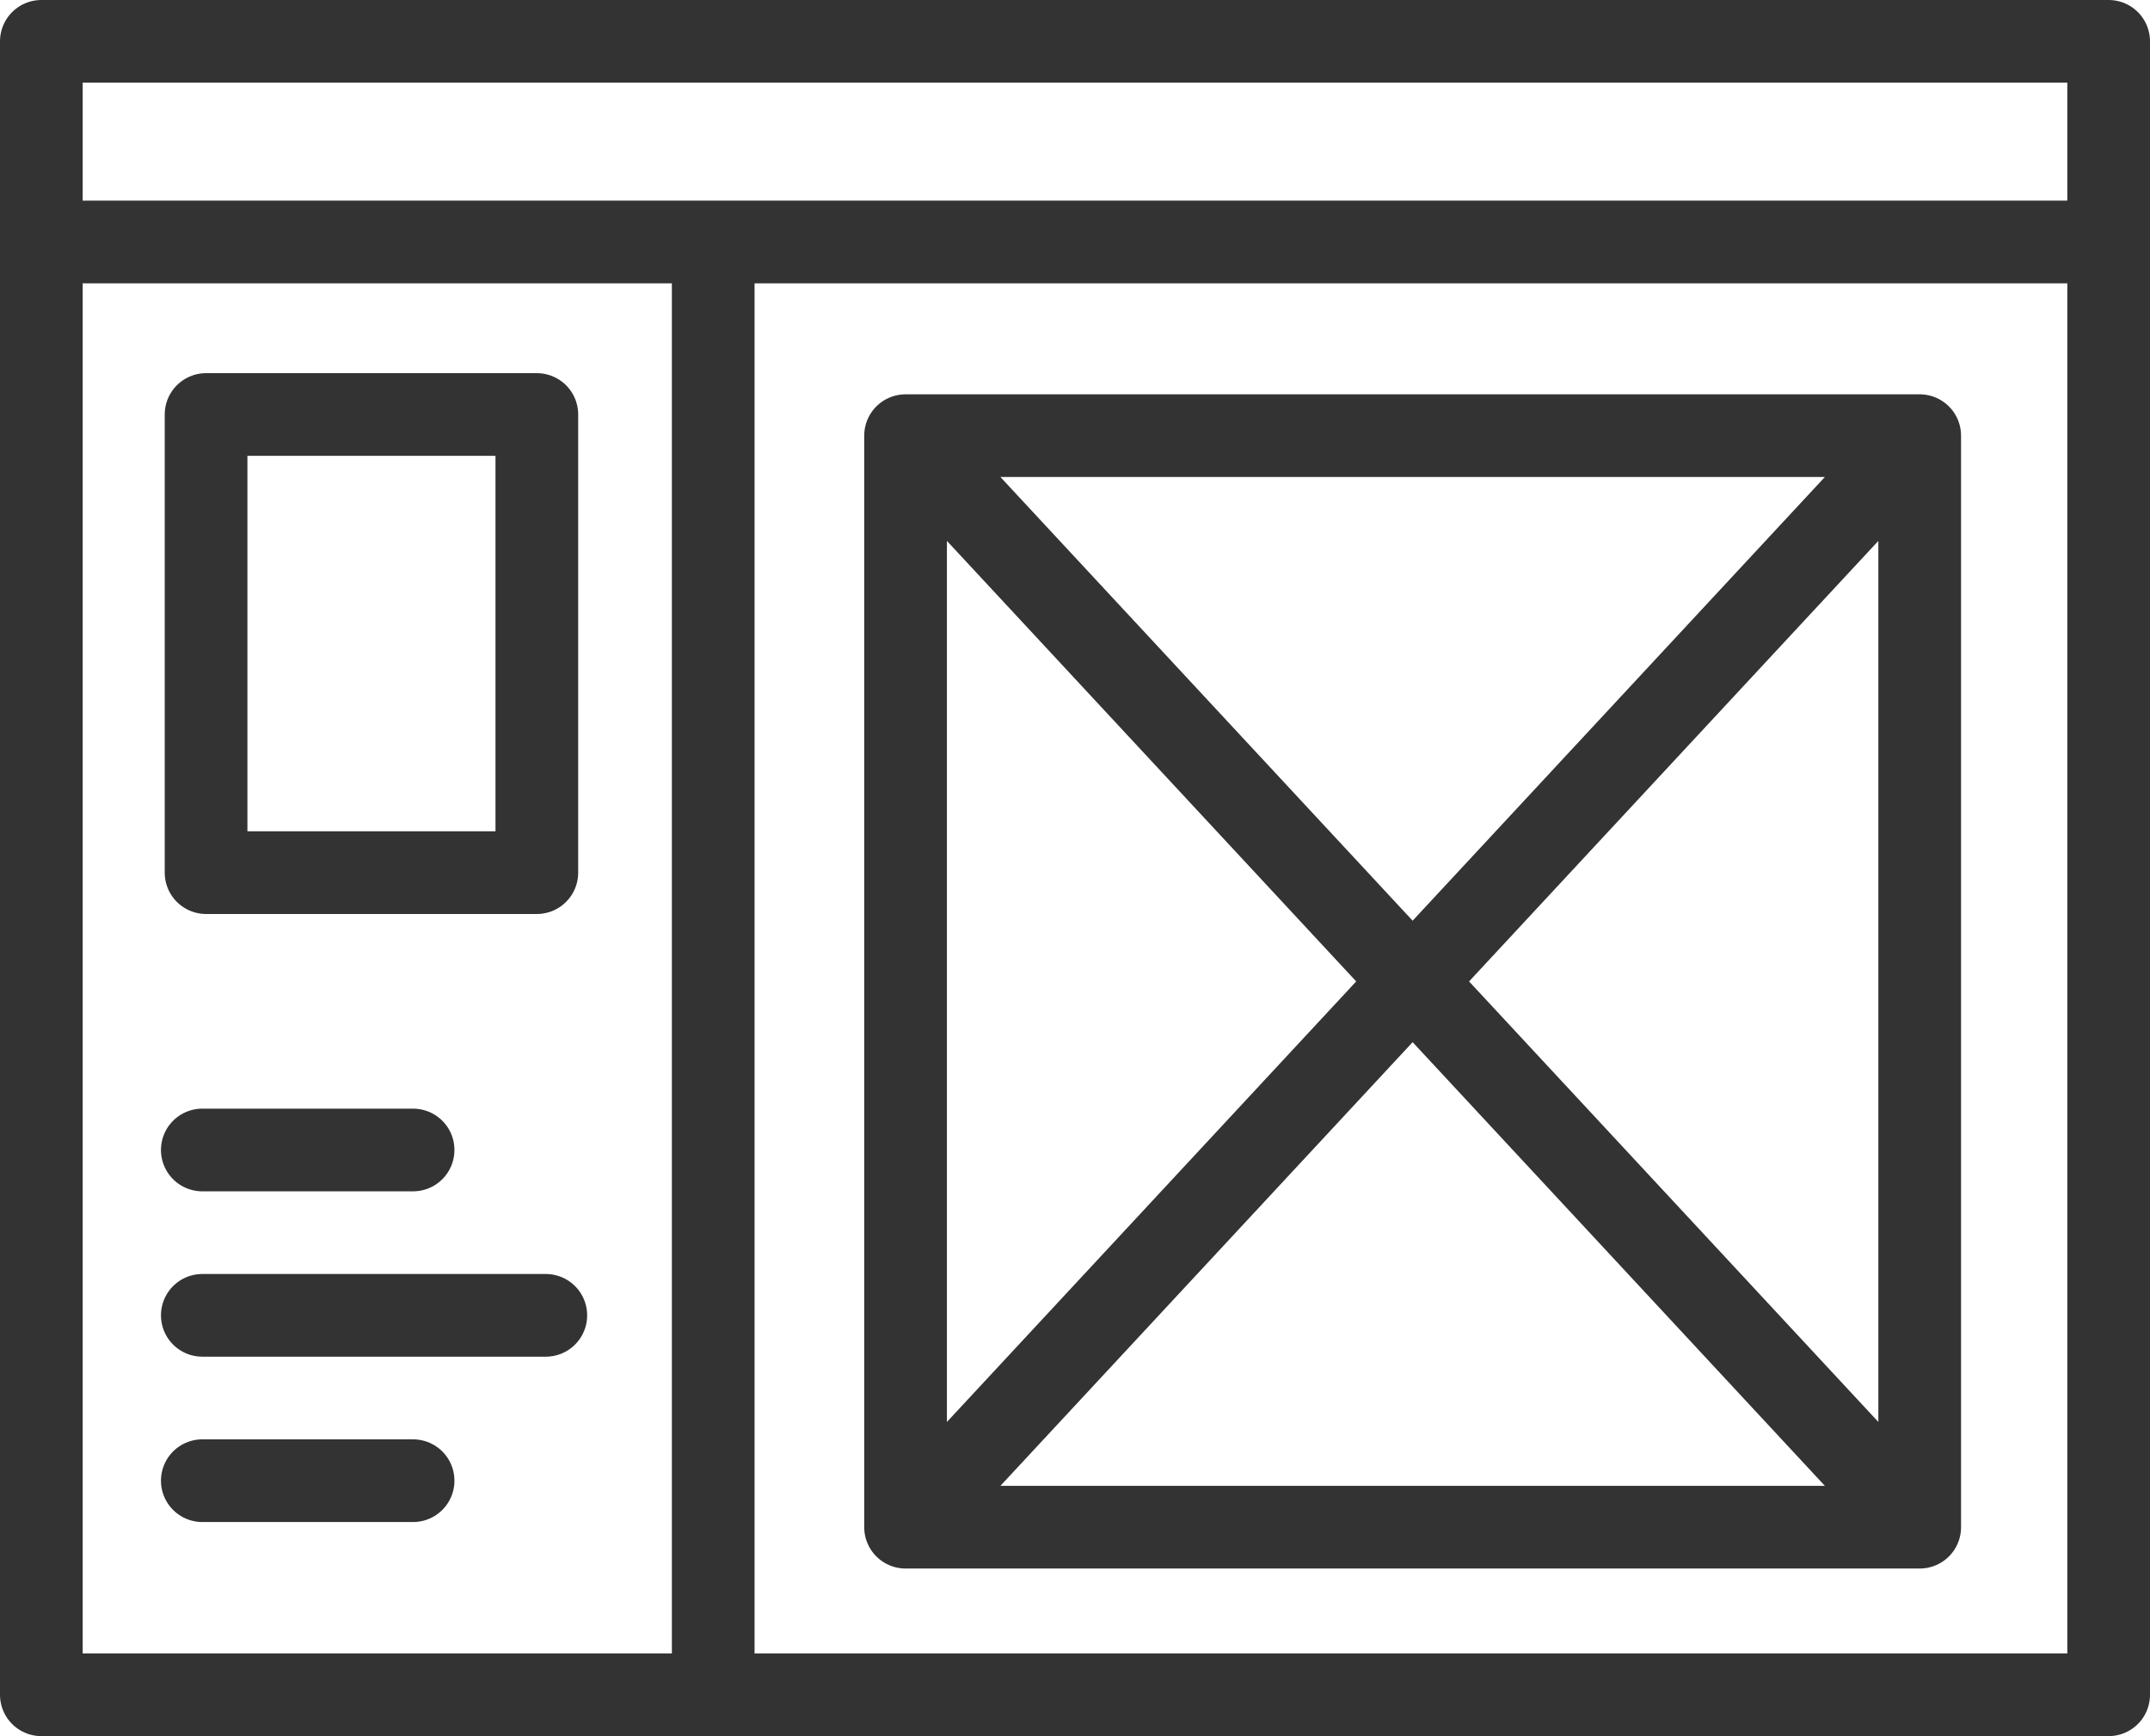 <svg width="52" height="42" viewBox="0 0 52 42" fill="none" xmlns="http://www.w3.org/2000/svg">
<path d="M17.25 40.365V5.854M1 1H51V40.998H1V1ZM2.058 5.854H50.126H2.058Z" stroke="#333333" stroke-width="2" stroke-miterlimit="10" stroke-linecap="round" stroke-linejoin="round"/>
<path d="M21.902 10.539L46.43 36.944M4.984 10.027H12.984V21.11H4.984V10.027ZM46.43 36.944H21.902V10.539H46.43V24.511V36.944ZM4.893 27.819H9.991H4.893ZM4.893 31.819H13.201H4.893ZM4.893 35.819H9.991H4.893ZM21.902 36.944L46.43 10.539L21.902 36.944Z" stroke="#333333" stroke-width="2" stroke-miterlimit="10" stroke-linecap="round" stroke-linejoin="round"/>
</svg>
